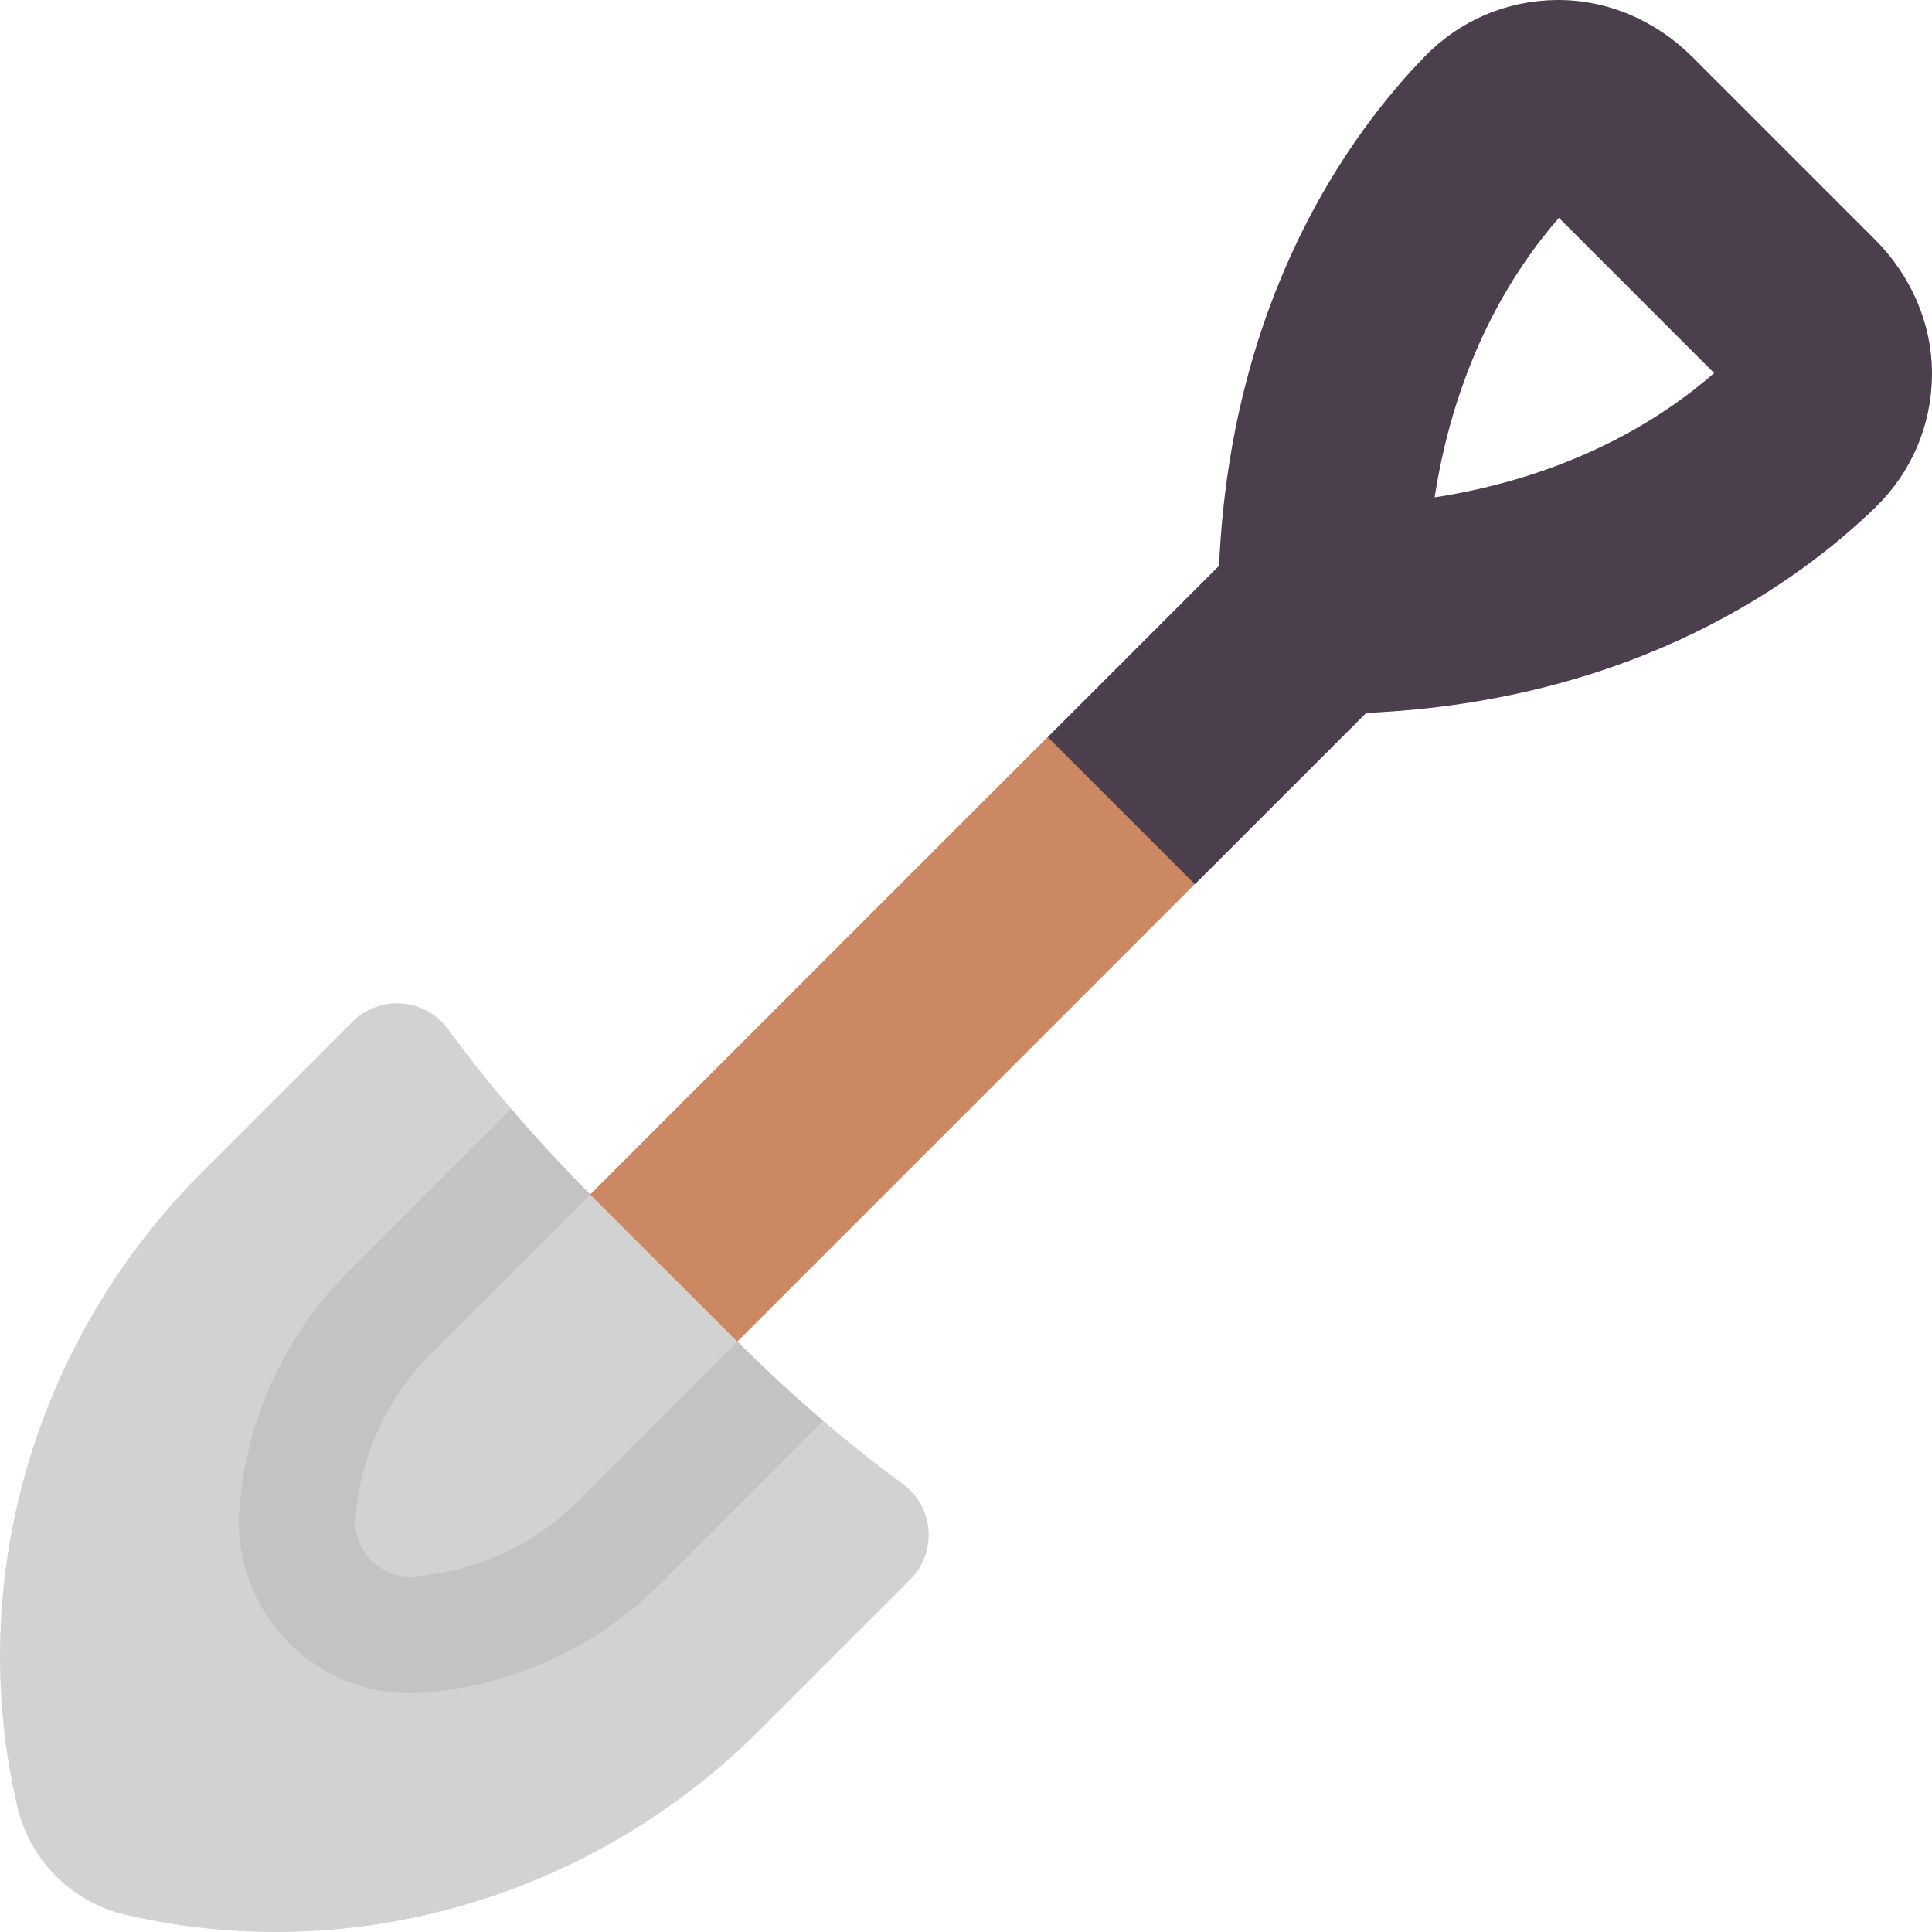 <?xml version="1.0" encoding="iso-8859-1"?>
<!-- Generator: Adobe Illustrator 19.0.0, SVG Export Plug-In . SVG Version: 6.00 Build 0)  -->
<svg xmlns="http://www.w3.org/2000/svg" xmlns:xlink="http://www.w3.org/1999/xlink" version="1.1" id="Layer_1" x="0px" y="0px" viewBox="0 0 497 497" style="enable-background:new 0 0 497 497;" xml:space="preserve" width="512" height="512">
<g>
	<path style="fill:#4B3F4E;" d="M496.998,96.547c0.117-13.085-5.348-25.599-14.599-34.85l-47.095-47.095   c-9.251-9.251-21.765-14.716-34.85-14.599c-12.892,0.117-24.945,5.273-33.941,14.531c-18.853,19.39-49.828,61.53-52.912,131.009   l-44.039,44.039l4.474,33.384l33.384,4.474l44.039-44.039c69.48-3.084,111.619-34.058,131.009-52.912   C491.726,121.492,496.881,109.439,496.998,96.547z M369.052,127.948c5.527-35.648,20.553-58.852,31.98-71.903l39.923,39.923   C427.904,107.395,404.7,122.421,369.052,127.948z"/>
	<path style="fill:#D2D2D2;" d="M232.241,381.737c-10.784-7.896-26.059-20.127-42.527-36.594l-37.858-37.858   c-16.467-16.467-28.698-31.742-36.594-42.527c-5.893-8.047-17.561-8.956-24.614-1.904l-38.58,38.58   C12.065,341.439-6.949,398.228,2.305,454.04c0.595,3.589,1.308,7.182,2.151,10.768c3.235,13.756,13.979,24.501,27.736,27.736   c3.585,0.843,7.179,1.556,10.768,2.151c55.812,9.255,112.601-9.76,152.605-49.763l38.58-38.58   C241.197,399.298,240.289,387.63,232.241,381.737z"/>
	<path style="fill:#C3C3C3;" d="M211.742,365.488c-6.856-5.848-14.307-12.625-22.027-20.345l-37.858-37.858   c-7.723-7.723-14.501-15.175-20.351-22.034c-0.291,0.269-0.581,0.539-0.863,0.82l-41.024,41.024   c-16.343,16.344-26.305,38.036-28.051,61.091c-0.966,12.81,3.693,25.37,12.784,34.461c8.324,8.324,19.378,12.909,31.125,12.909   c0,0,0.001,0,0.002,0c1.106,0,2.229-0.042,3.355-0.127c11.489-0.875,22.607-3.75,33.058-8.551   c10.461-4.813,19.885-11.373,28.011-19.499l41.024-41.024C211.21,366.075,211.473,365.779,211.742,365.488z"/>
	<path style="fill:#D2D2D2;" d="M182.487,314.513l-30.631-7.227l-41.024,41.024c-11.282,11.282-18.144,26.225-19.349,42.133   c-0.323,4.288,1.301,8.212,4.082,10.993s6.704,4.405,10.993,4.082c7.957-0.606,15.666-2.616,22.797-5.892   c7.138-3.283,13.691-7.813,19.335-13.457l41.024-41.024L182.487,314.513z"/>
	
		<rect x="146.408" y="240.593" transform="matrix(0.707 -0.707 0.707 0.707 -121.794 240.687)" style="fill:#CC8763;" width="166.459" height="53.539"/>
</g>















</svg>
